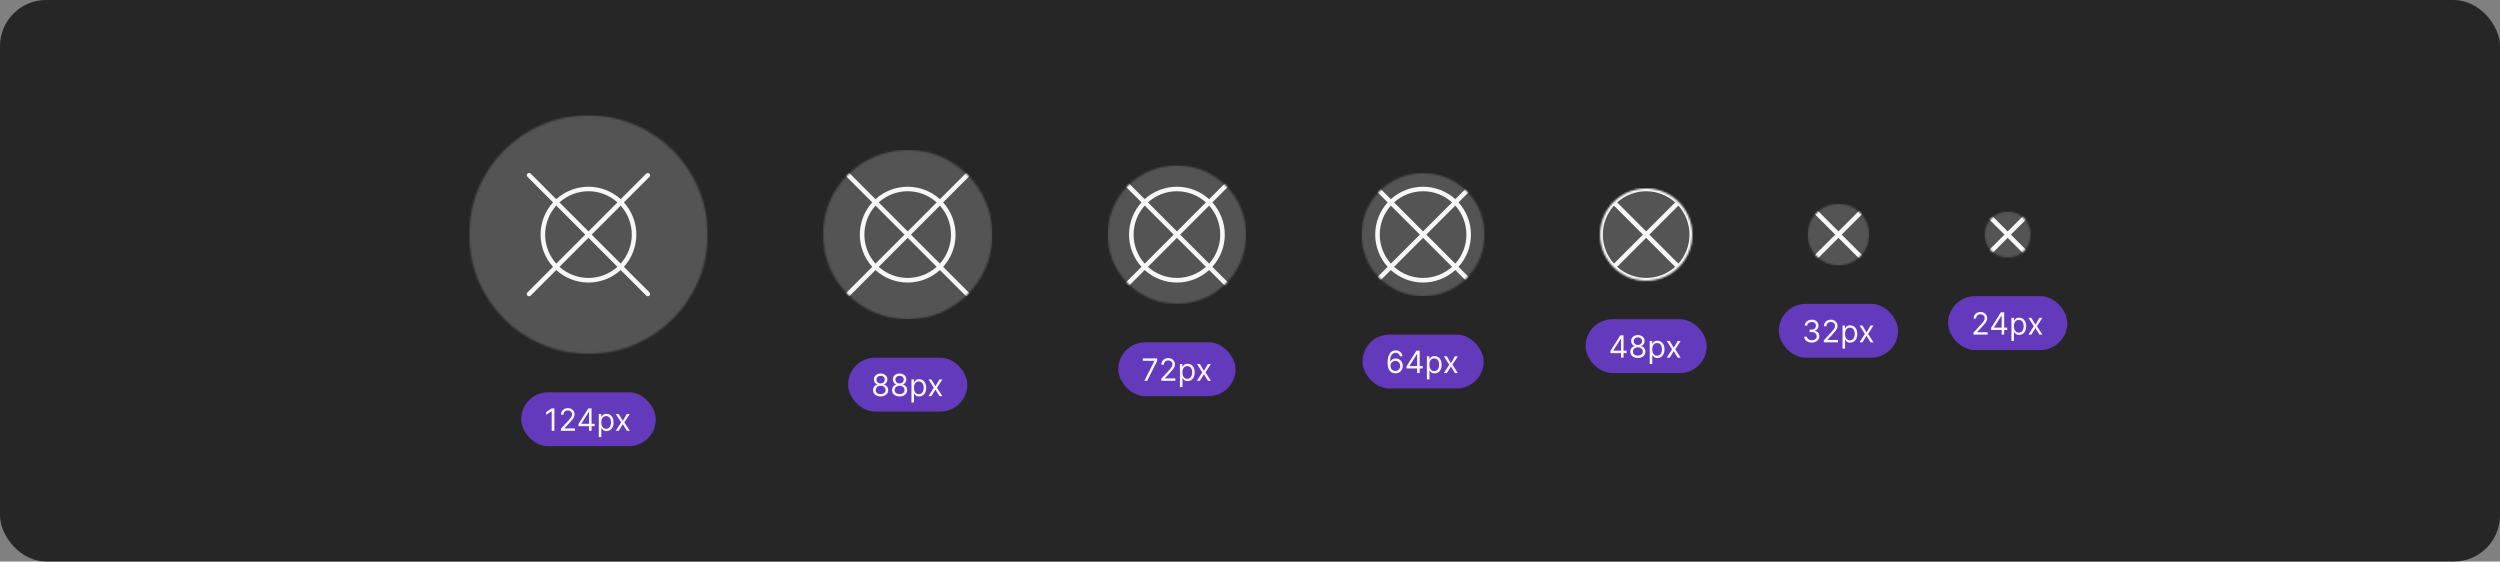 <svg width="1300" height="292" viewBox="0 0 1300 292" fill="none" xmlns="http://www.w3.org/2000/svg">
<rect x="0" y="0" width="1300" height="292" fill="#808080" stroke="none"/>
<rect width="1300" height="292" rx="24" fill="#262626"/>
<mask id="mask0_1022_16881" style="mask-type:alpha" maskUnits="userSpaceOnUse" x="244" y="60" width="124" height="124">
<path fill-rule="evenodd" clip-rule="evenodd" d="M306 184C340.242 184 368 156.242 368 122C368 87.758 340.242 60 306 60C271.758 60 244 87.758 244 122C244 156.242 271.758 184 306 184Z" fill="#262626"/>
</mask>
<g mask="url(#mask0_1022_16881)">
<rect width="124" height="124" transform="translate(244 60)" fill="#545454"/>
<path d="M324.43 138.751C328.591 134.165 330.897 128.193 330.897 122C330.897 115.807 328.591 109.835 324.43 105.249L337.714 91.965C337.932 91.741 338.053 91.44 338.051 91.128C338.049 90.816 337.924 90.517 337.704 90.296C337.483 90.075 337.184 89.95 336.871 89.948C336.559 89.946 336.259 90.067 336.035 90.285L322.752 103.57C318.165 99.408 312.193 97.103 306 97.103C299.807 97.103 293.835 99.408 289.248 103.57L275.965 90.285C275.741 90.067 275.441 89.946 275.128 89.948C274.816 89.95 274.517 90.075 274.296 90.296C274.075 90.517 273.95 90.816 273.948 91.128C273.946 91.44 274.068 91.741 274.286 91.965L287.57 105.248C283.408 109.835 281.102 115.806 281.102 122C281.102 128.193 283.408 134.165 287.57 138.752L274.286 152.035C274.174 152.145 274.084 152.276 274.023 152.421C273.961 152.565 273.929 152.721 273.928 152.878C273.927 153.035 273.957 153.191 274.017 153.336C274.076 153.482 274.164 153.614 274.275 153.725C274.387 153.836 274.519 153.924 274.664 153.984C274.81 154.044 274.965 154.074 275.123 154.073C275.28 154.072 275.435 154.04 275.58 153.978C275.725 153.917 275.856 153.827 275.965 153.715L289.249 140.43C293.827 144.609 299.802 146.925 306 146.925C312.199 146.925 318.173 144.609 322.752 140.43L336.036 153.714C336.259 153.932 336.56 154.053 336.872 154.051C337.184 154.049 337.483 153.924 337.704 153.703C337.925 153.483 338.05 153.184 338.052 152.871C338.054 152.559 337.933 152.258 337.715 152.035L324.43 138.751ZM322.751 137.072L307.679 122L322.752 106.928C326.47 111.068 328.526 116.436 328.526 122C328.526 127.564 326.469 132.932 322.751 137.072ZM306 99.447C311.569 99.448 316.94 101.515 321.073 105.249L306 120.321L290.928 105.248C295.06 101.515 300.431 99.448 306 99.447ZM289.249 106.928L304.321 122L289.248 137.072C285.53 132.933 283.473 127.564 283.473 122C283.473 116.435 285.531 111.068 289.249 106.928ZM290.929 138.753L306 123.679L321.072 138.751C316.932 142.468 311.564 144.525 306 144.525C300.436 144.525 295.069 142.47 290.929 138.753Z" fill="white" fill-opacity="0.95"/>
</g>
<g clip-path="url(#clip0_1022_16881)">
<rect x="271" y="204" width="70" height="28" rx="14" fill="#643ABD"/>
<path d="M288.295 212.364V224H286.886V213.841H286.818L283.977 215.727V214.295L286.886 212.364H288.295ZM291.642 224V222.977L295.483 218.773C295.934 218.28 296.305 217.852 296.597 217.489C296.888 217.121 297.104 216.777 297.244 216.455C297.388 216.129 297.46 215.788 297.46 215.432C297.46 215.023 297.362 214.669 297.165 214.369C296.972 214.07 296.706 213.839 296.369 213.676C296.032 213.513 295.653 213.432 295.233 213.432C294.786 213.432 294.396 213.525 294.062 213.71C293.733 213.892 293.477 214.148 293.295 214.477C293.117 214.807 293.028 215.193 293.028 215.636H291.688C291.688 214.955 291.845 214.356 292.159 213.841C292.473 213.326 292.902 212.924 293.443 212.636C293.989 212.348 294.6 212.205 295.278 212.205C295.96 212.205 296.564 212.348 297.091 212.636C297.617 212.924 298.03 213.312 298.33 213.801C298.629 214.29 298.778 214.833 298.778 215.432C298.778 215.86 298.701 216.278 298.545 216.688C298.394 217.093 298.129 217.545 297.75 218.045C297.375 218.542 296.854 219.148 296.188 219.864L293.574 222.659V222.75H298.983V224H291.642ZM300.807 221.614V220.455L305.92 212.364H306.761V214.159H306.193L302.33 220.273V220.364H309.216V221.614H300.807ZM306.284 224V221.261V220.722V212.364H307.625V224H306.284ZM311.368 227.273V215.273H312.663V216.659H312.822C312.921 216.508 313.057 216.314 313.232 216.08C313.41 215.841 313.663 215.629 313.993 215.443C314.326 215.254 314.777 215.159 315.345 215.159C316.08 215.159 316.728 215.343 317.288 215.71C317.849 216.078 318.286 216.598 318.601 217.273C318.915 217.947 319.072 218.742 319.072 219.659C319.072 220.583 318.915 221.384 318.601 222.062C318.286 222.737 317.851 223.259 317.294 223.631C316.737 223.998 316.095 224.182 315.368 224.182C314.807 224.182 314.358 224.089 314.021 223.903C313.684 223.714 313.425 223.5 313.243 223.261C313.061 223.019 312.921 222.818 312.822 222.659H312.709V227.273H311.368ZM312.686 219.636C312.686 220.295 312.783 220.877 312.976 221.381C313.169 221.881 313.451 222.273 313.822 222.557C314.194 222.837 314.648 222.977 315.186 222.977C315.747 222.977 316.214 222.83 316.589 222.534C316.968 222.235 317.252 221.833 317.442 221.33C317.635 220.822 317.732 220.258 317.732 219.636C317.732 219.023 317.637 218.47 317.447 217.977C317.262 217.481 316.98 217.089 316.601 216.801C316.226 216.509 315.754 216.364 315.186 216.364C314.641 216.364 314.182 216.502 313.811 216.778C313.44 217.051 313.16 217.434 312.97 217.926C312.781 218.415 312.686 218.985 312.686 219.636ZM321.759 215.273L323.849 218.841L325.94 215.273H327.486L324.668 219.636L327.486 224H325.94L323.849 220.614L321.759 224H320.213L322.986 219.636L320.213 215.273H321.759Z" fill="white" fill-opacity="0.95"/>
</g>
<mask id="mask1_1022_16881" style="mask-type:alpha" maskUnits="userSpaceOnUse" x="428" y="78" width="88" height="88">
<path fill-rule="evenodd" clip-rule="evenodd" d="M472 166C496.301 166 516 146.301 516 122C516 97.7 496.301 78 472 78C447.699 78 428 97.7 428 122C428 146.301 447.699 166 472 166Z" fill="#262626"/>
</mask>
<g mask="url(#mask1_1022_16881)">
<rect width="88" height="88" transform="translate(428 78)" fill="#545454"/>
<path d="M490.43 138.751C494.591 134.165 496.897 128.193 496.897 122C496.897 115.807 494.591 109.835 490.43 105.249L503.714 91.965C503.932 91.741 504.053 91.44 504.051 91.128C504.049 90.816 503.924 90.517 503.704 90.296C503.483 90.075 503.184 89.95 502.871 89.948C502.559 89.946 502.259 90.067 502.035 90.285L488.752 103.57C484.165 99.408 478.193 97.103 472 97.103C465.807 97.103 459.835 99.408 455.248 103.57L441.965 90.285C441.741 90.067 441.441 89.946 441.128 89.948C440.816 89.95 440.517 90.075 440.296 90.296C440.075 90.517 439.95 90.816 439.948 91.128C439.946 91.44 440.068 91.741 440.286 91.965L453.57 105.248C449.408 109.835 447.102 115.806 447.102 122C447.102 128.193 449.408 134.165 453.57 138.752L440.286 152.035C440.174 152.145 440.084 152.276 440.023 152.421C439.961 152.565 439.929 152.721 439.928 152.878C439.927 153.035 439.957 153.191 440.017 153.336C440.076 153.482 440.164 153.614 440.275 153.725C440.387 153.836 440.519 153.924 440.664 153.984C440.81 154.044 440.965 154.074 441.123 154.073C441.28 154.072 441.435 154.04 441.58 153.978C441.725 153.917 441.856 153.827 441.965 153.715L455.249 140.43C459.827 144.609 465.802 146.925 472 146.925C478.199 146.925 484.173 144.609 488.752 140.43L502.036 153.714C502.259 153.932 502.56 154.053 502.872 154.051C503.184 154.049 503.483 153.924 503.704 153.703C503.925 153.483 504.05 153.184 504.052 152.871C504.054 152.559 503.933 152.258 503.715 152.035L490.43 138.751ZM488.751 137.072L473.679 122L488.752 106.928C492.47 111.068 494.526 116.436 494.526 122C494.526 127.564 492.469 132.932 488.751 137.072ZM472 99.447C477.569 99.448 482.94 101.515 487.073 105.249L472 120.321L456.928 105.248C461.06 101.515 466.431 99.448 472 99.447ZM455.249 106.928L470.321 122L455.248 137.072C451.53 132.933 449.473 127.564 449.473 122C449.473 116.435 451.531 111.068 455.249 106.928ZM456.929 138.753L472 123.679L487.072 138.751C482.932 142.468 477.564 144.525 472 144.525C466.436 144.525 461.069 142.47 456.929 138.753Z" fill="white" fill-opacity="0.95"/>
</g>
<g clip-path="url(#clip1_1022_16881)">
<rect x="441" y="186" width="62" height="28" rx="14" fill="#643ABD"/>
<path d="M457.932 206.159C457.152 206.159 456.462 206.021 455.864 205.744C455.269 205.464 454.805 205.08 454.472 204.591C454.138 204.098 453.973 203.538 453.977 202.909C453.973 202.417 454.07 201.962 454.267 201.545C454.464 201.125 454.733 200.775 455.074 200.494C455.419 200.21 455.803 200.03 456.227 199.955V199.886C455.67 199.742 455.227 199.43 454.898 198.949C454.568 198.464 454.405 197.913 454.409 197.295C454.405 196.705 454.555 196.176 454.858 195.71C455.161 195.244 455.578 194.877 456.108 194.608C456.642 194.339 457.25 194.205 457.932 194.205C458.606 194.205 459.208 194.339 459.739 194.608C460.269 194.877 460.686 195.244 460.989 195.71C461.295 196.176 461.451 196.705 461.455 197.295C461.451 197.913 461.282 198.464 460.949 198.949C460.619 199.43 460.182 199.742 459.636 199.886V199.955C460.057 200.03 460.436 200.21 460.773 200.494C461.11 200.775 461.379 201.125 461.58 201.545C461.78 201.962 461.883 202.417 461.886 202.909C461.883 203.538 461.712 204.098 461.375 204.591C461.042 205.08 460.578 205.464 459.983 205.744C459.392 206.021 458.708 206.159 457.932 206.159ZM457.932 204.909C458.458 204.909 458.913 204.824 459.295 204.653C459.678 204.483 459.973 204.242 460.182 203.932C460.39 203.621 460.496 203.258 460.5 202.841C460.496 202.402 460.383 202.013 460.159 201.676C459.936 201.339 459.631 201.074 459.244 200.881C458.862 200.687 458.424 200.591 457.932 200.591C457.436 200.591 456.992 200.687 456.602 200.881C456.216 201.074 455.911 201.339 455.688 201.676C455.468 202.013 455.36 202.402 455.364 202.841C455.36 203.258 455.46 203.621 455.665 203.932C455.873 204.242 456.17 204.483 456.557 204.653C456.943 204.824 457.402 204.909 457.932 204.909ZM457.932 199.386C458.348 199.386 458.718 199.303 459.04 199.136C459.366 198.97 459.621 198.737 459.807 198.438C459.992 198.138 460.087 197.788 460.091 197.386C460.087 196.992 459.994 196.65 459.812 196.358C459.631 196.062 459.379 195.835 459.057 195.676C458.735 195.513 458.36 195.432 457.932 195.432C457.496 195.432 457.116 195.513 456.79 195.676C456.464 195.835 456.212 196.062 456.034 196.358C455.856 196.65 455.769 196.992 455.773 197.386C455.769 197.788 455.858 198.138 456.04 198.438C456.225 198.737 456.481 198.97 456.807 199.136C457.133 199.303 457.508 199.386 457.932 199.386ZM467.791 206.159C467.011 206.159 466.321 206.021 465.723 205.744C465.128 205.464 464.664 205.08 464.331 204.591C463.998 204.098 463.833 203.538 463.837 202.909C463.833 202.417 463.929 201.962 464.126 201.545C464.323 201.125 464.592 200.775 464.933 200.494C465.278 200.21 465.662 200.03 466.087 199.955V199.886C465.53 199.742 465.087 199.43 464.757 198.949C464.428 198.464 464.265 197.913 464.268 197.295C464.265 196.705 464.414 196.176 464.717 195.71C465.02 195.244 465.437 194.877 465.967 194.608C466.501 194.339 467.109 194.205 467.791 194.205C468.465 194.205 469.068 194.339 469.598 194.608C470.128 194.877 470.545 195.244 470.848 195.71C471.155 196.176 471.31 196.705 471.314 197.295C471.31 197.913 471.142 198.464 470.808 198.949C470.479 199.43 470.041 199.742 469.496 199.886V199.955C469.916 200.03 470.295 200.21 470.632 200.494C470.969 200.775 471.238 201.125 471.439 201.545C471.64 201.962 471.742 202.417 471.746 202.909C471.742 203.538 471.571 204.098 471.234 204.591C470.901 205.08 470.437 205.464 469.842 205.744C469.251 206.021 468.568 206.159 467.791 206.159ZM467.791 204.909C468.318 204.909 468.772 204.824 469.155 204.653C469.537 204.483 469.833 204.242 470.041 203.932C470.25 203.621 470.356 203.258 470.359 202.841C470.356 202.402 470.242 202.013 470.018 201.676C469.795 201.339 469.49 201.074 469.104 200.881C468.721 200.687 468.284 200.591 467.791 200.591C467.295 200.591 466.852 200.687 466.462 200.881C466.075 201.074 465.77 201.339 465.547 201.676C465.327 202.013 465.219 202.402 465.223 202.841C465.219 203.258 465.32 203.621 465.524 203.932C465.732 204.242 466.03 204.483 466.416 204.653C466.803 204.824 467.261 204.909 467.791 204.909ZM467.791 199.386C468.208 199.386 468.577 199.303 468.899 199.136C469.225 198.97 469.481 198.737 469.666 198.438C469.852 198.138 469.946 197.788 469.95 197.386C469.946 196.992 469.854 196.65 469.672 196.358C469.49 196.062 469.238 195.835 468.916 195.676C468.594 195.513 468.219 195.432 467.791 195.432C467.356 195.432 466.975 195.513 466.649 195.676C466.323 195.835 466.071 196.062 465.893 196.358C465.715 196.65 465.628 196.992 465.632 197.386C465.628 197.788 465.717 198.138 465.899 198.438C466.085 198.737 466.34 198.97 466.666 199.136C466.992 199.303 467.367 199.386 467.791 199.386ZM473.946 209.273V197.273H475.241V198.659H475.401C475.499 198.508 475.635 198.314 475.81 198.08C475.988 197.841 476.241 197.629 476.571 197.443C476.904 197.254 477.355 197.159 477.923 197.159C478.658 197.159 479.306 197.343 479.866 197.71C480.427 198.078 480.865 198.598 481.179 199.273C481.493 199.947 481.651 200.742 481.651 201.659C481.651 202.583 481.493 203.384 481.179 204.062C480.865 204.737 480.429 205.259 479.872 205.631C479.315 205.998 478.673 206.182 477.946 206.182C477.385 206.182 476.937 206.089 476.599 205.903C476.262 205.714 476.003 205.5 475.821 205.261C475.639 205.019 475.499 204.818 475.401 204.659H475.287V209.273H473.946ZM475.264 201.636C475.264 202.295 475.361 202.877 475.554 203.381C475.747 203.881 476.029 204.273 476.401 204.557C476.772 204.837 477.226 204.977 477.764 204.977C478.325 204.977 478.793 204.83 479.168 204.534C479.546 204.235 479.83 203.833 480.02 203.33C480.213 202.822 480.31 202.258 480.31 201.636C480.31 201.023 480.215 200.47 480.026 199.977C479.84 199.481 479.558 199.089 479.179 198.801C478.804 198.509 478.332 198.364 477.764 198.364C477.219 198.364 476.76 198.502 476.389 198.778C476.018 199.051 475.738 199.434 475.548 199.926C475.359 200.415 475.264 200.985 475.264 201.636ZM484.337 197.273L486.428 200.841L488.518 197.273H490.064L487.246 201.636L490.064 206H488.518L486.428 202.614L484.337 206H482.791L485.564 201.636L482.791 197.273H484.337Z" fill="white" fill-opacity="0.95"/>
</g>
<mask id="mask2_1022_16881" style="mask-type:alpha" maskUnits="userSpaceOnUse" x="576" y="86" width="72" height="72">
<path fill-rule="evenodd" clip-rule="evenodd" d="M612 158C631.882 158 648 141.882 648 122C648 102.118 631.882 86 612 86C592.118 86 576 102.118 576 122C576 141.882 592.118 158 612 158Z" fill="#262626"/>
</mask>
<g mask="url(#mask2_1022_16881)">
<rect width="72" height="72" transform="translate(576 86)" fill="#545454"/>
<path d="M630.43 138.751C634.591 134.165 636.897 128.193 636.897 122C636.897 115.807 634.591 109.835 630.43 105.249L643.714 91.965C643.932 91.741 644.053 91.44 644.051 91.128C644.049 90.816 643.924 90.517 643.704 90.296C643.483 90.075 643.184 89.95 642.871 89.948C642.559 89.946 642.259 90.067 642.035 90.285L628.752 103.57C624.165 99.408 618.193 97.103 612 97.103C605.807 97.103 599.835 99.408 595.248 103.57L581.965 90.285C581.741 90.067 581.441 89.946 581.128 89.948C580.816 89.95 580.517 90.075 580.296 90.296C580.075 90.517 579.95 90.816 579.948 91.128C579.946 91.44 580.068 91.741 580.286 91.965L593.57 105.248C589.408 109.835 587.102 115.806 587.102 122C587.102 128.193 589.408 134.165 593.57 138.752L580.286 152.035C580.174 152.145 580.084 152.276 580.023 152.421C579.961 152.565 579.929 152.721 579.928 152.878C579.927 153.035 579.957 153.191 580.017 153.336C580.076 153.482 580.164 153.614 580.275 153.725C580.387 153.836 580.519 153.924 580.664 153.984C580.81 154.044 580.965 154.074 581.123 154.073C581.28 154.072 581.435 154.04 581.58 153.978C581.725 153.917 581.856 153.827 581.965 153.715L595.249 140.43C599.827 144.609 605.802 146.925 612 146.925C618.199 146.925 624.173 144.609 628.752 140.43L642.036 153.714C642.259 153.932 642.56 154.053 642.872 154.051C643.184 154.049 643.483 153.924 643.704 153.703C643.925 153.483 644.05 153.184 644.052 152.871C644.054 152.559 643.933 152.258 643.715 152.035L630.43 138.751ZM628.751 137.072L613.679 122L628.752 106.928C632.47 111.068 634.526 116.436 634.526 122C634.526 127.564 632.469 132.932 628.751 137.072ZM612 99.447C617.569 99.448 622.94 101.515 627.073 105.249L612 120.321L596.928 105.248C601.06 101.515 606.431 99.448 612 99.447ZM595.249 106.928L610.321 122L595.248 137.072C591.53 132.933 589.473 127.564 589.473 122C589.473 116.435 591.531 111.068 595.249 106.928ZM596.929 138.753L612 123.679L627.072 138.751C622.932 142.468 617.564 144.525 612 144.525C606.436 144.525 601.069 142.47 596.929 138.753Z" fill="white" fill-opacity="0.95"/>
</g>
<g clip-path="url(#clip2_1022_16881)">
<rect x="581.5" y="178" width="61" height="28" rx="14" fill="#643ABD"/>
<path d="M595.068 198L600.273 187.705V187.614H594.273V186.364H601.727V187.682L596.545 198H595.068ZM603.845 198V196.977L607.686 192.773C608.137 192.28 608.508 191.852 608.8 191.489C609.091 191.121 609.307 190.777 609.447 190.455C609.591 190.129 609.663 189.788 609.663 189.432C609.663 189.023 609.565 188.669 609.368 188.369C609.175 188.07 608.91 187.839 608.572 187.676C608.235 187.513 607.857 187.432 607.436 187.432C606.989 187.432 606.599 187.525 606.266 187.71C605.936 187.892 605.68 188.148 605.499 188.477C605.321 188.807 605.232 189.193 605.232 189.636H603.891C603.891 188.955 604.048 188.356 604.362 187.841C604.677 187.326 605.105 186.924 605.646 186.636C606.192 186.348 606.804 186.205 607.482 186.205C608.163 186.205 608.768 186.348 609.294 186.636C609.821 186.924 610.233 187.312 610.533 187.801C610.832 188.29 610.982 188.833 610.982 189.432C610.982 189.86 610.904 190.278 610.749 190.688C610.597 191.093 610.332 191.545 609.953 192.045C609.578 192.542 609.057 193.148 608.391 193.864L605.777 196.659V196.75H611.186V198H603.845ZM613.555 201.273V189.273H614.851V190.659H615.01C615.108 190.508 615.245 190.314 615.419 190.08C615.597 189.841 615.851 189.629 616.18 189.443C616.514 189.254 616.964 189.159 617.533 189.159C618.268 189.159 618.915 189.343 619.476 189.71C620.036 190.078 620.474 190.598 620.788 191.273C621.103 191.947 621.26 192.742 621.26 193.659C621.26 194.583 621.103 195.384 620.788 196.062C620.474 196.737 620.038 197.259 619.482 197.631C618.925 197.998 618.283 198.182 617.555 198.182C616.995 198.182 616.546 198.089 616.209 197.903C615.872 197.714 615.612 197.5 615.43 197.261C615.249 197.019 615.108 196.818 615.01 196.659H614.896V201.273H613.555ZM614.874 193.636C614.874 194.295 614.97 194.877 615.163 195.381C615.357 195.881 615.639 196.273 616.01 196.557C616.381 196.837 616.836 196.977 617.374 196.977C617.934 196.977 618.402 196.83 618.777 196.534C619.156 196.235 619.44 195.833 619.629 195.33C619.822 194.822 619.919 194.258 619.919 193.636C619.919 193.023 619.824 192.47 619.635 191.977C619.449 191.481 619.167 191.089 618.788 190.801C618.413 190.509 617.942 190.364 617.374 190.364C616.828 190.364 616.37 190.502 615.999 190.778C615.627 191.051 615.347 191.434 615.158 191.926C614.968 192.415 614.874 192.985 614.874 193.636ZM623.946 189.273L626.037 192.841L628.128 189.273H629.673L626.855 193.636L629.673 198H628.128L626.037 194.614L623.946 198H622.401L625.173 193.636L622.401 189.273H623.946Z" fill="white" fill-opacity="0.95"/>
</g>
<mask id="mask3_1022_16881" style="mask-type:alpha" maskUnits="userSpaceOnUse" x="708" y="90" width="64" height="64">
<path fill-rule="evenodd" clip-rule="evenodd" d="M740 154C757.673 154 772 139.673 772 122C772 104.327 757.673 90 740 90C722.327 90 708 104.327 708 122C708 139.673 722.327 154 740 154Z" fill="#262626"/>
</mask>
<g mask="url(#mask3_1022_16881)">
<rect width="64" height="64" transform="translate(708 90)" fill="#545454"/>
<path d="M758.43 138.751C762.591 134.165 764.897 128.193 764.897 122C764.897 115.807 762.591 109.835 758.43 105.249L771.714 91.965C771.932 91.741 772.053 91.44 772.051 91.128C772.049 90.816 771.924 90.517 771.704 90.296C771.483 90.075 771.184 89.95 770.871 89.948C770.559 89.946 770.259 90.067 770.035 90.285L756.752 103.57C752.165 99.408 746.193 97.103 740 97.103C733.807 97.103 727.835 99.408 723.248 103.57L709.965 90.285C709.741 90.067 709.441 89.946 709.128 89.948C708.816 89.95 708.517 90.075 708.296 90.296C708.075 90.517 707.95 90.816 707.948 91.128C707.946 91.44 708.068 91.741 708.286 91.965L721.57 105.248C717.408 109.835 715.102 115.806 715.102 122C715.102 128.193 717.408 134.165 721.57 138.752L708.286 152.035C708.174 152.145 708.084 152.276 708.023 152.421C707.961 152.565 707.929 152.721 707.928 152.878C707.927 153.035 707.957 153.191 708.017 153.336C708.076 153.482 708.164 153.614 708.275 153.725C708.387 153.836 708.519 153.924 708.664 153.984C708.81 154.044 708.965 154.074 709.123 154.073C709.28 154.072 709.435 154.04 709.58 153.978C709.725 153.917 709.856 153.827 709.965 153.715L723.249 140.43C727.827 144.609 733.802 146.925 740 146.925C746.199 146.925 752.173 144.609 756.752 140.43L770.036 153.714C770.259 153.932 770.56 154.053 770.872 154.051C771.184 154.049 771.483 153.924 771.704 153.703C771.925 153.483 772.05 153.184 772.052 152.871C772.054 152.559 771.933 152.258 771.715 152.035L758.43 138.751ZM756.751 137.072L741.679 122L756.752 106.928C760.47 111.068 762.526 116.436 762.526 122C762.526 127.564 760.469 132.932 756.751 137.072ZM740 99.447C745.569 99.448 750.94 101.515 755.073 105.249L740 120.321L724.928 105.248C729.06 101.515 734.431 99.448 740 99.447ZM723.249 106.928L738.321 122L723.248 137.072C719.53 132.933 717.473 127.564 717.473 122C717.473 116.435 719.531 111.068 723.249 106.928ZM724.929 138.753L740 123.679L755.072 138.751C750.932 142.468 745.564 144.525 740 144.525C734.436 144.525 729.069 142.47 724.929 138.753Z" fill="white" fill-opacity="0.95"/>
</g>
<g clip-path="url(#clip3_1022_16881)">
<rect x="708.5" y="174" width="63" height="28" rx="14" fill="#643ABD"/>
<path d="M725.568 194.159C725.091 194.152 724.614 194.061 724.136 193.886C723.659 193.712 723.223 193.419 722.83 193.006C722.436 192.589 722.119 192.027 721.881 191.318C721.642 190.606 721.523 189.712 721.523 188.636C721.523 187.602 721.619 186.686 721.812 185.886C722.006 185.083 722.286 184.407 722.653 183.858C723.021 183.309 723.464 182.892 723.983 182.608C724.506 182.324 725.095 182.182 725.75 182.182C726.402 182.182 726.981 182.312 727.489 182.574C728 182.835 728.417 183.199 728.739 183.665C729.061 184.127 729.269 184.663 729.364 185.273H727.977C727.848 184.739 727.598 184.299 727.227 183.955C726.856 183.606 726.364 183.432 725.75 183.432C724.848 183.432 724.138 183.826 723.619 184.614C723.104 185.398 722.845 186.504 722.841 187.932H722.932C723.144 187.61 723.396 187.335 723.688 187.108C723.983 186.877 724.309 186.699 724.665 186.574C725.021 186.449 725.398 186.386 725.795 186.386C726.462 186.386 727.072 186.553 727.625 186.886C728.178 187.216 728.621 187.672 728.955 188.256C729.288 188.835 729.455 189.5 729.455 190.25C729.455 190.97 729.294 191.629 728.972 192.227C728.65 192.822 728.197 193.295 727.614 193.648C727.034 193.996 726.352 194.167 725.568 194.159ZM725.568 192.909C726.045 192.909 726.473 192.79 726.852 192.551C727.235 192.312 727.536 191.992 727.756 191.591C727.979 191.189 728.091 190.742 728.091 190.25C728.091 189.769 727.983 189.331 727.767 188.938C727.555 188.54 727.261 188.223 726.886 187.989C726.515 187.754 726.091 187.636 725.614 187.636C725.254 187.636 724.919 187.708 724.608 187.852C724.297 187.992 724.025 188.186 723.79 188.432C723.559 188.678 723.377 188.96 723.244 189.278C723.112 189.593 723.045 189.924 723.045 190.273C723.045 190.735 723.153 191.167 723.369 191.568C723.589 191.97 723.888 192.294 724.267 192.54C724.65 192.786 725.083 192.909 725.568 192.909ZM731.416 191.614V190.455L736.53 182.364H737.371V184.159H736.803L732.939 190.273V190.364H739.825V191.614H731.416ZM736.893 194V191.261V190.722V182.364H738.234V194H736.893ZM741.977 197.273V185.273H743.273V186.659H743.432C743.53 186.508 743.667 186.314 743.841 186.08C744.019 185.841 744.273 185.629 744.602 185.443C744.936 185.254 745.386 185.159 745.955 185.159C746.689 185.159 747.337 185.343 747.898 185.71C748.458 186.078 748.896 186.598 749.21 187.273C749.525 187.947 749.682 188.742 749.682 189.659C749.682 190.583 749.525 191.384 749.21 192.062C748.896 192.737 748.46 193.259 747.903 193.631C747.347 193.998 746.705 194.182 745.977 194.182C745.417 194.182 744.968 194.089 744.631 193.903C744.294 193.714 744.034 193.5 743.852 193.261C743.67 193.019 743.53 192.818 743.432 192.659H743.318V197.273H741.977ZM743.295 189.636C743.295 190.295 743.392 190.877 743.585 191.381C743.778 191.881 744.061 192.273 744.432 192.557C744.803 192.837 745.258 192.977 745.795 192.977C746.356 192.977 746.824 192.83 747.199 192.534C747.578 192.235 747.862 191.833 748.051 191.33C748.244 190.822 748.341 190.258 748.341 189.636C748.341 189.023 748.246 188.47 748.057 187.977C747.871 187.481 747.589 187.089 747.21 186.801C746.835 186.509 746.364 186.364 745.795 186.364C745.25 186.364 744.792 186.502 744.42 186.778C744.049 187.051 743.769 187.434 743.58 187.926C743.39 188.415 743.295 188.985 743.295 189.636ZM752.368 185.273L754.459 188.841L756.55 185.273H758.095L755.277 189.636L758.095 194H756.55L754.459 190.614L752.368 194H750.822L753.595 189.636L750.822 185.273H752.368Z" fill="white" fill-opacity="0.95"/>
</g>
<mask id="mask4_1022_16881" style="mask-type:alpha" maskUnits="userSpaceOnUse" x="832" y="98" width="48" height="48">
<path fill-rule="evenodd" clip-rule="evenodd" d="M856 146C869.255 146 880 135.255 880 122C880 108.745 869.255 98 856 98C842.745 98 832 108.745 832 122C832 135.255 842.745 146 856 146Z" fill="#262626"/>
</mask>
<g mask="url(#mask4_1022_16881)">
<rect width="48" height="48" transform="translate(832 98)" fill="#545454"/>
<path d="M874.43 138.751C878.591 134.165 880.897 128.193 880.897 122C880.897 115.807 878.591 109.835 874.43 105.249L887.714 91.965C887.932 91.741 888.053 91.44 888.051 91.128C888.049 90.816 887.924 90.517 887.704 90.296C887.483 90.075 887.184 89.95 886.871 89.948C886.559 89.946 886.259 90.067 886.035 90.285L872.752 103.57C868.165 99.408 862.193 97.103 856 97.103C849.807 97.103 843.835 99.408 839.248 103.57L825.965 90.285C825.741 90.067 825.441 89.946 825.128 89.948C824.816 89.95 824.517 90.075 824.296 90.296C824.075 90.517 823.95 90.816 823.948 91.128C823.946 91.44 824.068 91.741 824.286 91.965L837.57 105.248C833.408 109.835 831.102 115.806 831.102 122C831.102 128.193 833.408 134.165 837.57 138.752L824.286 152.035C824.174 152.145 824.084 152.276 824.023 152.421C823.961 152.565 823.929 152.721 823.928 152.878C823.927 153.035 823.957 153.191 824.017 153.336C824.076 153.482 824.164 153.614 824.275 153.725C824.387 153.836 824.519 153.924 824.664 153.984C824.81 154.044 824.965 154.074 825.123 154.073C825.28 154.072 825.435 154.04 825.58 153.978C825.725 153.917 825.856 153.827 825.965 153.715L839.249 140.43C843.827 144.609 849.802 146.925 856 146.925C862.199 146.925 868.173 144.609 872.752 140.43L886.036 153.714C886.259 153.932 886.56 154.053 886.872 154.051C887.184 154.049 887.483 153.924 887.704 153.703C887.925 153.483 888.05 153.184 888.052 152.871C888.054 152.559 887.933 152.258 887.715 152.035L874.43 138.751ZM872.751 137.072L857.679 122L872.752 106.928C876.47 111.068 878.526 116.436 878.526 122C878.526 127.564 876.469 132.932 872.751 137.072ZM856 99.447C861.569 99.448 866.94 101.515 871.073 105.249L856 120.321L840.928 105.248C845.06 101.515 850.431 99.448 856 99.447ZM839.249 106.928L854.321 122L839.248 137.072C835.53 132.933 833.473 127.564 833.473 122C833.473 116.435 835.531 111.068 839.249 106.928ZM840.929 138.753L856 123.679L871.072 138.751C866.932 142.468 861.564 144.525 856 144.525C850.436 144.525 845.069 142.47 840.929 138.753Z" fill="white" fill-opacity="0.95"/>
</g>
<g clip-path="url(#clip4_1022_16881)">
<rect x="824.5" y="166" width="63" height="28" rx="14" fill="#643ABD"/>
<path d="M837.432 183.614V182.455L842.545 174.364H843.386V176.159H842.818L838.955 182.273V182.364H845.841V183.614H837.432ZM842.909 186V183.261V182.722V174.364H844.25V186H842.909ZM851.697 186.159C850.917 186.159 850.228 186.021 849.629 185.744C849.035 185.464 848.571 185.08 848.237 184.591C847.904 184.098 847.739 183.538 847.743 182.909C847.739 182.417 847.836 181.962 848.033 181.545C848.23 181.125 848.499 180.775 848.839 180.494C849.184 180.21 849.569 180.03 849.993 179.955V179.886C849.436 179.742 848.993 179.43 848.663 178.949C848.334 178.464 848.171 177.913 848.175 177.295C848.171 176.705 848.321 176.176 848.624 175.71C848.927 175.244 849.343 174.877 849.874 174.608C850.408 174.339 851.016 174.205 851.697 174.205C852.372 174.205 852.974 174.339 853.504 174.608C854.035 174.877 854.451 175.244 854.754 175.71C855.061 176.176 855.216 176.705 855.22 177.295C855.216 177.913 855.048 178.464 854.714 178.949C854.385 179.43 853.947 179.742 853.402 179.886V179.955C853.822 180.03 854.201 180.21 854.538 180.494C854.875 180.775 855.144 181.125 855.345 181.545C855.546 181.962 855.648 182.417 855.652 182.909C855.648 183.538 855.478 184.098 855.141 184.591C854.807 185.08 854.343 185.464 853.749 185.744C853.158 186.021 852.474 186.159 851.697 186.159ZM851.697 184.909C852.224 184.909 852.679 184.824 853.061 184.653C853.444 184.483 853.739 184.242 853.947 183.932C854.156 183.621 854.262 183.258 854.266 182.841C854.262 182.402 854.148 182.013 853.925 181.676C853.701 181.339 853.396 181.074 853.01 180.881C852.627 180.687 852.19 180.591 851.697 180.591C851.201 180.591 850.758 180.687 850.368 180.881C849.982 181.074 849.677 181.339 849.453 181.676C849.233 182.013 849.125 182.402 849.129 182.841C849.125 183.258 849.226 183.621 849.43 183.932C849.639 184.242 849.936 184.483 850.322 184.653C850.709 184.824 851.167 184.909 851.697 184.909ZM851.697 179.386C852.114 179.386 852.483 179.303 852.805 179.136C853.131 178.97 853.387 178.737 853.572 178.438C853.758 178.138 853.853 177.788 853.857 177.386C853.853 176.992 853.76 176.65 853.578 176.358C853.396 176.062 853.144 175.835 852.822 175.676C852.5 175.513 852.125 175.432 851.697 175.432C851.262 175.432 850.881 175.513 850.555 175.676C850.23 175.835 849.978 176.062 849.8 176.358C849.622 176.65 849.535 176.992 849.538 177.386C849.535 177.788 849.624 178.138 849.805 178.438C849.991 178.737 850.247 178.97 850.572 179.136C850.898 179.303 851.273 179.386 851.697 179.386ZM857.852 189.273V177.273H859.148V178.659H859.307C859.405 178.508 859.542 178.314 859.716 178.08C859.894 177.841 860.148 177.629 860.477 177.443C860.811 177.254 861.261 177.159 861.83 177.159C862.564 177.159 863.212 177.343 863.773 177.71C864.333 178.078 864.771 178.598 865.085 179.273C865.4 179.947 865.557 180.742 865.557 181.659C865.557 182.583 865.4 183.384 865.085 184.062C864.771 184.737 864.335 185.259 863.778 185.631C863.222 185.998 862.58 186.182 861.852 186.182C861.292 186.182 860.843 186.089 860.506 185.903C860.169 185.714 859.909 185.5 859.727 185.261C859.545 185.019 859.405 184.818 859.307 184.659H859.193V189.273H857.852ZM859.17 181.636C859.17 182.295 859.267 182.877 859.46 183.381C859.653 183.881 859.936 184.273 860.307 184.557C860.678 184.837 861.133 184.977 861.67 184.977C862.231 184.977 862.699 184.83 863.074 184.534C863.453 184.235 863.737 183.833 863.926 183.33C864.119 182.822 864.216 182.258 864.216 181.636C864.216 181.023 864.121 180.47 863.932 179.977C863.746 179.481 863.464 179.089 863.085 178.801C862.71 178.509 862.239 178.364 861.67 178.364C861.125 178.364 860.667 178.502 860.295 178.778C859.924 179.051 859.644 179.434 859.455 179.926C859.265 180.415 859.17 180.985 859.17 181.636ZM868.243 177.273L870.334 180.841L872.425 177.273H873.97L871.152 181.636L873.97 186H872.425L870.334 182.614L868.243 186H866.697L869.47 181.636L866.697 177.273H868.243Z" fill="white" fill-opacity="0.95"/>
</g>
<mask id="mask5_1022_16881" style="mask-type:alpha" maskUnits="userSpaceOnUse" x="940" y="106" width="32" height="32">
<path fill-rule="evenodd" clip-rule="evenodd" d="M956 138C964.837 138 972 130.837 972 122C972 113.163 964.837 106 956 106C947.163 106 940 113.163 940 122C940 130.837 947.163 138 956 138Z" fill="#262626"/>
</mask>
<g mask="url(#mask5_1022_16881)">
<rect width="32" height="32" transform="translate(940 106)" fill="#545454"/>
<path d="M974.43 138.751C978.591 134.165 980.897 128.193 980.897 122C980.897 115.807 978.591 109.835 974.43 105.249L987.714 91.965C987.932 91.741 988.053 91.44 988.051 91.128C988.049 90.816 987.924 90.517 987.704 90.296C987.483 90.075 987.184 89.95 986.871 89.948C986.559 89.946 986.259 90.067 986.035 90.285L972.752 103.57C968.165 99.408 962.193 97.103 956 97.103C949.807 97.103 943.835 99.408 939.248 103.57L925.965 90.285C925.741 90.067 925.441 89.946 925.128 89.948C924.816 89.95 924.517 90.075 924.296 90.296C924.075 90.517 923.95 90.816 923.948 91.128C923.946 91.44 924.068 91.741 924.286 91.965L937.57 105.248C933.408 109.835 931.102 115.806 931.102 122C931.102 128.193 933.408 134.165 937.57 138.752L924.286 152.035C924.174 152.145 924.084 152.276 924.023 152.421C923.961 152.565 923.929 152.721 923.928 152.878C923.927 153.035 923.957 153.191 924.017 153.336C924.076 153.482 924.164 153.614 924.275 153.725C924.387 153.836 924.519 153.924 924.664 153.984C924.81 154.044 924.965 154.074 925.123 154.073C925.28 154.072 925.435 154.04 925.58 153.978C925.725 153.917 925.856 153.827 925.965 153.715L939.249 140.43C943.827 144.609 949.802 146.925 956 146.925C962.199 146.925 968.173 144.609 972.752 140.43L986.036 153.714C986.259 153.932 986.56 154.053 986.872 154.051C987.184 154.049 987.483 153.924 987.704 153.703C987.925 153.483 988.05 153.184 988.052 152.871C988.054 152.559 987.933 152.258 987.715 152.035L974.43 138.751ZM972.751 137.072L957.679 122L972.752 106.928C976.47 111.068 978.526 116.436 978.526 122C978.526 127.564 976.469 132.932 972.751 137.072ZM956 99.447C961.569 99.448 966.94 101.515 971.073 105.249L956 120.321L940.928 105.248C945.06 101.515 950.431 99.448 956 99.447ZM939.249 106.928L954.321 122L939.248 137.072C935.53 132.933 933.473 127.564 933.473 122C933.473 116.435 935.531 111.068 939.249 106.928ZM940.929 138.753L956 123.679L971.072 138.751C966.932 142.468 961.564 144.525 956 144.525C950.436 144.525 945.069 142.47 940.929 138.753Z" fill="white" fill-opacity="0.95"/>
</g>
<g clip-path="url(#clip5_1022_16881)">
<rect x="925" y="158" width="62" height="28" rx="14" fill="#643ABD"/>
<path d="M942.136 178.159C941.386 178.159 940.718 178.03 940.131 177.773C939.547 177.515 939.083 177.157 938.739 176.699C938.398 176.237 938.212 175.701 938.182 175.091H939.614C939.644 175.466 939.773 175.79 940 176.062C940.227 176.331 940.525 176.54 940.892 176.688C941.259 176.835 941.667 176.909 942.114 176.909C942.614 176.909 943.057 176.822 943.443 176.648C943.83 176.473 944.133 176.231 944.352 175.92C944.572 175.61 944.682 175.25 944.682 174.841C944.682 174.413 944.576 174.036 944.364 173.71C944.152 173.381 943.841 173.123 943.432 172.938C943.023 172.752 942.523 172.659 941.932 172.659H941V171.409H941.932C942.394 171.409 942.799 171.326 943.148 171.159C943.5 170.992 943.775 170.758 943.972 170.455C944.172 170.152 944.273 169.795 944.273 169.386C944.273 168.992 944.186 168.65 944.011 168.358C943.837 168.066 943.591 167.839 943.273 167.676C942.958 167.513 942.587 167.432 942.159 167.432C941.758 167.432 941.379 167.506 941.023 167.653C940.67 167.797 940.383 168.008 940.159 168.284C939.936 168.557 939.814 168.886 939.795 169.273H938.432C938.455 168.663 938.638 168.129 938.983 167.67C939.328 167.208 939.778 166.848 940.335 166.591C940.896 166.333 941.511 166.205 942.182 166.205C942.902 166.205 943.519 166.35 944.034 166.642C944.549 166.93 944.945 167.311 945.222 167.784C945.498 168.258 945.636 168.769 945.636 169.318C945.636 169.973 945.464 170.532 945.119 170.994C944.778 171.456 944.314 171.777 943.727 171.955V172.045C944.462 172.167 945.036 172.479 945.449 172.983C945.862 173.483 946.068 174.102 946.068 174.841C946.068 175.473 945.896 176.042 945.551 176.545C945.21 177.045 944.744 177.439 944.153 177.727C943.563 178.015 942.89 178.159 942.136 178.159ZM948.392 178V176.977L952.233 172.773C952.684 172.28 953.055 171.852 953.347 171.489C953.638 171.121 953.854 170.777 953.994 170.455C954.138 170.129 954.21 169.788 954.21 169.432C954.21 169.023 954.112 168.669 953.915 168.369C953.722 168.07 953.456 167.839 953.119 167.676C952.782 167.513 952.403 167.432 951.983 167.432C951.536 167.432 951.146 167.525 950.812 167.71C950.483 167.892 950.227 168.148 950.045 168.477C949.867 168.807 949.778 169.193 949.778 169.636H948.438C948.438 168.955 948.595 168.356 948.909 167.841C949.223 167.326 949.652 166.924 950.193 166.636C950.739 166.348 951.35 166.205 952.028 166.205C952.71 166.205 953.314 166.348 953.841 166.636C954.367 166.924 954.78 167.312 955.08 167.801C955.379 168.29 955.528 168.833 955.528 169.432C955.528 169.86 955.451 170.278 955.295 170.688C955.144 171.093 954.879 171.545 954.5 172.045C954.125 172.542 953.604 173.148 952.938 173.864L950.324 176.659V176.75H955.733V178H948.392ZM958.102 181.273V169.273H959.398V170.659H959.557C959.655 170.508 959.792 170.314 959.966 170.08C960.144 169.841 960.398 169.629 960.727 169.443C961.061 169.254 961.511 169.159 962.08 169.159C962.814 169.159 963.462 169.343 964.023 169.71C964.583 170.078 965.021 170.598 965.335 171.273C965.65 171.947 965.807 172.742 965.807 173.659C965.807 174.583 965.65 175.384 965.335 176.062C965.021 176.737 964.585 177.259 964.028 177.631C963.472 177.998 962.83 178.182 962.102 178.182C961.542 178.182 961.093 178.089 960.756 177.903C960.419 177.714 960.159 177.5 959.977 177.261C959.795 177.019 959.655 176.818 959.557 176.659H959.443V181.273H958.102ZM959.42 173.636C959.42 174.295 959.517 174.877 959.71 175.381C959.903 175.881 960.186 176.273 960.557 176.557C960.928 176.837 961.383 176.977 961.92 176.977C962.481 176.977 962.949 176.83 963.324 176.534C963.703 176.235 963.987 175.833 964.176 175.33C964.369 174.822 964.466 174.258 964.466 173.636C964.466 173.023 964.371 172.47 964.182 171.977C963.996 171.481 963.714 171.089 963.335 170.801C962.96 170.509 962.489 170.364 961.92 170.364C961.375 170.364 960.917 170.502 960.545 170.778C960.174 171.051 959.894 171.434 959.705 171.926C959.515 172.415 959.42 172.985 959.42 173.636ZM968.493 169.273L970.584 172.841L972.675 169.273H974.22L971.402 173.636L974.22 178H972.675L970.584 174.614L968.493 178H966.947L969.72 173.636L966.947 169.273H968.493Z" fill="white" fill-opacity="0.95"/>
</g>
<mask id="mask6_1022_16881" style="mask-type:alpha" maskUnits="userSpaceOnUse" x="1032" y="110" width="24" height="24">
<path fill-rule="evenodd" clip-rule="evenodd" d="M1044 134C1050.63 134 1056 128.627 1056 122C1056 115.373 1050.63 110 1044 110C1037.37 110 1032 115.373 1032 122C1032 128.627 1037.37 134 1044 134Z" fill="#262626"/>
</mask>
<g mask="url(#mask6_1022_16881)">
<rect width="24" height="24" transform="translate(1032 110)" fill="#545454"/>
<path d="M1062.43 138.751C1066.59 134.165 1068.9 128.193 1068.9 122C1068.9 115.807 1066.59 109.835 1062.43 105.249L1075.71 91.965C1075.93 91.741 1076.05 91.44 1076.05 91.128C1076.05 90.816 1075.92 90.517 1075.7 90.296C1075.48 90.075 1075.18 89.95 1074.87 89.948C1074.56 89.946 1074.26 90.067 1074.03 90.285L1060.75 103.57C1056.16 99.408 1050.19 97.103 1044 97.103C1037.81 97.103 1031.84 99.408 1027.25 103.57L1013.96 90.285C1013.74 90.067 1013.44 89.946 1013.13 89.948C1012.82 89.95 1012.52 90.075 1012.3 90.296C1012.08 90.517 1011.95 90.816 1011.95 91.128C1011.95 91.44 1012.07 91.741 1012.29 91.965L1025.57 105.248C1021.41 109.835 1019.1 115.806 1019.1 122C1019.1 128.193 1021.41 134.165 1025.57 138.752L1012.29 152.035C1012.17 152.145 1012.08 152.276 1012.02 152.421C1011.96 152.565 1011.93 152.721 1011.93 152.878C1011.93 153.035 1011.96 153.191 1012.02 153.336C1012.08 153.482 1012.16 153.614 1012.28 153.725C1012.39 153.836 1012.52 153.924 1012.66 153.984C1012.81 154.044 1012.97 154.074 1013.12 154.073C1013.28 154.072 1013.44 154.04 1013.58 153.978C1013.72 153.917 1013.86 153.827 1013.97 153.715L1027.25 140.43C1031.83 144.609 1037.8 146.925 1044 146.925C1050.2 146.925 1056.17 144.609 1060.75 140.43L1074.04 153.714C1074.26 153.932 1074.56 154.053 1074.87 154.051C1075.18 154.049 1075.48 153.924 1075.7 153.703C1075.93 153.483 1076.05 153.184 1076.05 152.871C1076.05 152.559 1075.93 152.258 1075.71 152.035L1062.43 138.751ZM1060.75 137.072L1045.68 122L1060.75 106.928C1064.47 111.068 1066.53 116.436 1066.53 122C1066.53 127.564 1064.47 132.932 1060.75 137.072ZM1044 99.447C1049.57 99.448 1054.94 101.515 1059.07 105.249L1044 120.321L1028.93 105.248C1033.06 101.515 1038.43 99.448 1044 99.447ZM1027.25 106.928L1042.32 122L1027.25 137.072C1023.53 132.933 1021.47 127.564 1021.47 122C1021.47 116.435 1023.53 111.068 1027.25 106.928ZM1028.93 138.753L1044 123.679L1059.07 138.751C1054.93 142.468 1049.56 144.525 1044 144.525C1038.44 144.525 1033.07 142.47 1028.93 138.753Z" fill="white" fill-opacity="0.95"/>
</g>
<g clip-path="url(#clip6_1022_16881)">
<rect x="1013" y="154" width="62" height="28" rx="14" fill="#643ABD"/>
<path d="M1026.2 174V172.977L1030.05 168.773C1030.5 168.28 1030.87 167.852 1031.16 167.489C1031.45 167.121 1031.67 166.777 1031.81 166.455C1031.95 166.129 1032.02 165.788 1032.02 165.432C1032.02 165.023 1031.92 164.669 1031.73 164.369C1031.53 164.07 1031.27 163.839 1030.93 163.676C1030.59 163.513 1030.22 163.432 1029.8 163.432C1029.35 163.432 1028.96 163.525 1028.62 163.71C1028.3 163.892 1028.04 164.148 1027.86 164.477C1027.68 164.807 1027.59 165.193 1027.59 165.636H1026.25C1026.25 164.955 1026.41 164.356 1026.72 163.841C1027.04 163.326 1027.46 162.924 1028.01 162.636C1028.55 162.348 1029.16 162.205 1029.84 162.205C1030.52 162.205 1031.13 162.348 1031.65 162.636C1032.18 162.924 1032.59 163.312 1032.89 163.801C1033.19 164.29 1033.34 164.833 1033.34 165.432C1033.34 165.86 1033.26 166.278 1033.11 166.688C1032.96 167.093 1032.69 167.545 1032.31 168.045C1031.94 168.542 1031.42 169.148 1030.75 169.864L1028.14 172.659V172.75H1033.55V174H1026.2ZM1035.37 171.614V170.455L1040.48 162.364H1041.32V164.159H1040.76L1036.89 170.273V170.364H1043.78V171.614H1035.37ZM1040.85 174V171.261V170.722V162.364H1042.19V174H1040.85ZM1045.93 177.273V165.273H1047.23V166.659H1047.38C1047.48 166.508 1047.62 166.314 1047.79 166.08C1047.97 165.841 1048.23 165.629 1048.56 165.443C1048.89 165.254 1049.34 165.159 1049.91 165.159C1050.64 165.159 1051.29 165.343 1051.85 165.71C1052.41 166.078 1052.85 166.598 1053.16 167.273C1053.48 167.947 1053.63 168.742 1053.63 169.659C1053.63 170.583 1053.48 171.384 1053.16 172.062C1052.85 172.737 1052.41 173.259 1051.86 173.631C1051.3 173.998 1050.66 174.182 1049.93 174.182C1049.37 174.182 1048.92 174.089 1048.58 173.903C1048.25 173.714 1047.99 173.5 1047.81 173.261C1047.62 173.019 1047.48 172.818 1047.38 172.659H1047.27V177.273H1045.93ZM1047.25 169.636C1047.25 170.295 1047.35 170.877 1047.54 171.381C1047.73 171.881 1048.01 172.273 1048.38 172.557C1048.76 172.837 1049.21 172.977 1049.75 172.977C1050.31 172.977 1050.78 172.83 1051.15 172.534C1051.53 172.235 1051.81 171.833 1052 171.33C1052.2 170.822 1052.29 170.258 1052.29 169.636C1052.29 169.023 1052.2 168.47 1052.01 167.977C1051.82 167.481 1051.54 167.089 1051.16 166.801C1050.79 166.509 1050.32 166.364 1049.75 166.364C1049.2 166.364 1048.74 166.502 1048.37 166.778C1048 167.051 1047.72 167.434 1047.53 167.926C1047.34 168.415 1047.25 168.985 1047.25 169.636ZM1056.32 165.273L1058.41 168.841L1060.5 165.273H1062.05L1059.23 169.636L1062.05 174H1060.5L1058.41 170.614L1056.32 174H1054.78L1057.55 169.636L1054.78 165.273H1056.32Z" fill="white" fill-opacity="0.95"/>
</g>
<defs>
<clipPath id="clip0_1022_16881">
<rect width="70" height="28" fill="white" transform="translate(271 204)"/>
</clipPath>
<clipPath id="clip1_1022_16881">
<rect width="62" height="28" fill="white" transform="translate(441 186)"/>
</clipPath>
<clipPath id="clip2_1022_16881">
<rect width="61" height="28" fill="white" transform="translate(581.5 178)"/>
</clipPath>
<clipPath id="clip3_1022_16881">
<rect width="63" height="28" fill="white" transform="translate(708.5 174)"/>
</clipPath>
<clipPath id="clip4_1022_16881">
<rect width="63" height="28" fill="white" transform="translate(824.5 166)"/>
</clipPath>
<clipPath id="clip5_1022_16881">
<rect width="62" height="28" fill="white" transform="translate(925 158)"/>
</clipPath>
<clipPath id="clip6_1022_16881">
<rect width="62" height="28" fill="white" transform="translate(1013 154)"/>
</clipPath>
</defs>
</svg>
